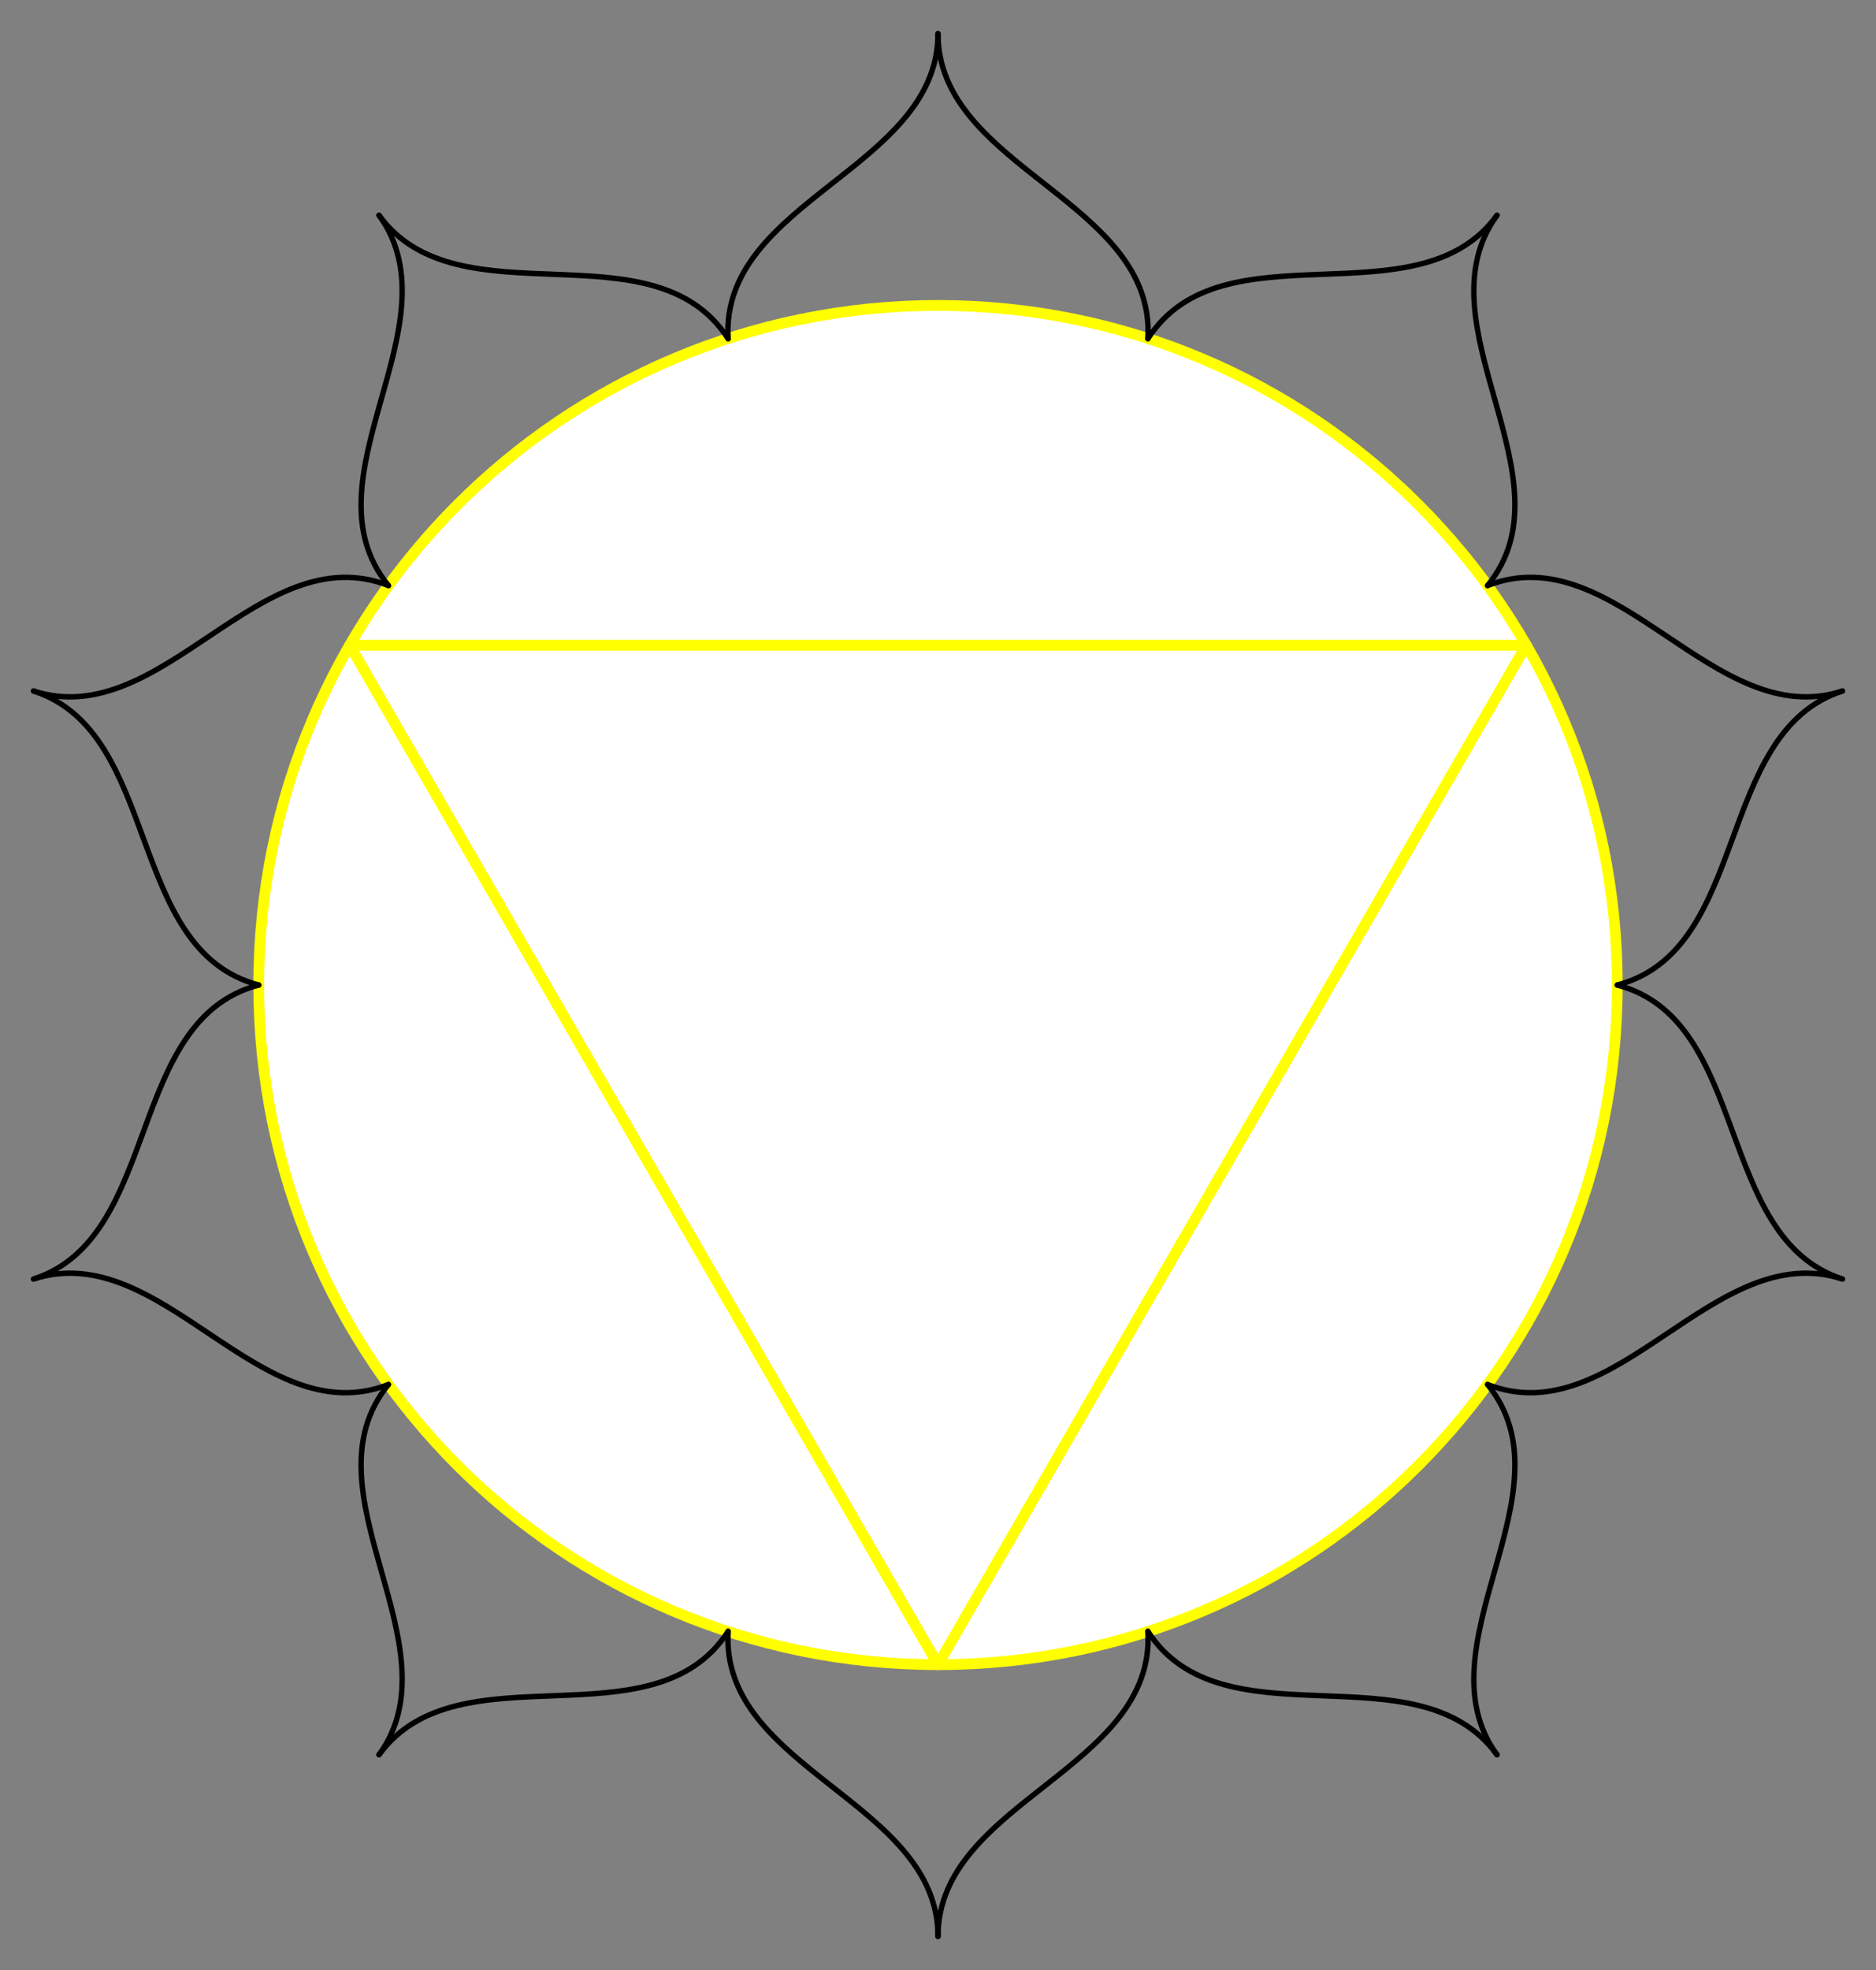 <?xml version='1.0' encoding='UTF-8'?>
<!-- This file was generated by dvisvgm 2.1.3 -->
<svg height='364.479pt' version='1.1' viewBox='56.409 53.858 347.245 364.479' width='347.245pt' xmlns='http://www.w3.org/2000/svg' xmlns:xlink='http://www.w3.org/1999/xlink'>
<rect x="56.409" y="53.858" width="347.245" height="364.479" fill="#808080" stroke="none"/>
<g id='page1'>
<g transform='matrix(0.996 0 0 0.996 230.031 236.098)'>
<path d='M 126.236 0C 126.236 -69.718 69.718 -126.236 0 -126.236C -69.718 -126.236 -126.236 -69.718 -126.236 -0C -126.236 69.718 -69.718 126.236 0 126.236C 69.718 126.236 126.236 69.718 126.236 0Z' fill='#ffffff'/>
</g>
<g transform='matrix(0.996 0 0 0.996 230.031 236.098)'>
<path d='M 126.236 0C 126.236 -69.718 69.718 -126.236 0 -126.236C -69.718 -126.236 -126.236 -69.718 -126.236 -0C -126.236 69.718 -69.718 126.236 0 126.236C 69.718 126.236 126.236 69.718 126.236 0Z' fill='none' stroke='#ffff00' stroke-linecap='round' stroke-linejoin='round' stroke-miterlimit='10.037' stroke-width='2.007'/>
</g>
<g transform='matrix(0.996 0 0 0.996 230.031 236.098)'>
<path d='M 0 126.236L 109.324 -63.118L -109.324 -63.118L 0 126.236Z' fill='none' stroke='#ffff00' stroke-linecap='round' stroke-linejoin='round' stroke-miterlimit='10.037' stroke-width='2.007'/>
</g>
<g transform='matrix(0.996 0 0 0.996 230.031 236.098)'>
<path d='M 126.236 0C 151.074 -6.525 144.217 -46.859 168.081 -54.613' fill='none' stroke='#000000' stroke-linecap='round' stroke-linejoin='round' stroke-miterlimit='10.037' stroke-width='1.004'/>
</g>
<g transform='matrix(0.996 0 0 0.996 230.031 236.098)'>
<path d='M 102.127 -74.2C 126.056 -83.52 144.217 -46.859 168.081 -54.613' fill='none' stroke='#000000' stroke-linecap='round' stroke-linejoin='round' stroke-miterlimit='10.037' stroke-width='1.004'/>
</g>
<g transform='matrix(0.996 0 0 0.996 230.031 236.098)'>
<path d='M 102.127 -74.2C 118.386 -94.078 89.131 -122.678 103.88 -142.978' fill='none' stroke='#000000' stroke-linecap='round' stroke-linejoin='round' stroke-miterlimit='10.037' stroke-width='1.004'/>
</g>
<g transform='matrix(0.996 0 0 0.996 230.031 236.098)'>
<path d='M 39.009 -120.058C 52.89 -141.664 89.131 -122.678 103.88 -142.978' fill='none' stroke='#000000' stroke-linecap='round' stroke-linejoin='round' stroke-miterlimit='10.037' stroke-width='1.004'/>
</g>
<g transform='matrix(0.996 0 0 0.996 230.031 236.098)'>
<path d='M 39.009 -120.058C 40.479 -145.696 3.40581e-15 -151.639 5.15769e-15 -176.731' fill='none' stroke='#000000' stroke-linecap='round' stroke-linejoin='round' stroke-miterlimit='10.037' stroke-width='1.004'/>
</g>
<g transform='matrix(0.996 0 0 0.996 230.031 236.098)'>
<path d='M -39.009 -120.058C -40.479 -145.696 5.15769e-15 -151.639 5.15769e-15 -176.731' fill='none' stroke='#000000' stroke-linecap='round' stroke-linejoin='round' stroke-miterlimit='10.037' stroke-width='1.004'/>
</g>
<g transform='matrix(0.996 0 0 0.996 230.031 236.098)'>
<path d='M -39.009 -120.058C -52.89 -141.664 -89.131 -122.678 -103.88 -142.978' fill='none' stroke='#000000' stroke-linecap='round' stroke-linejoin='round' stroke-miterlimit='10.037' stroke-width='1.004'/>
</g>
<g transform='matrix(0.996 0 0 0.996 230.031 236.098)'>
<path d='M -102.127 -74.2C -118.386 -94.078 -89.131 -122.678 -103.88 -142.978' fill='none' stroke='#000000' stroke-linecap='round' stroke-linejoin='round' stroke-miterlimit='10.037' stroke-width='1.004'/>
</g>
<g transform='matrix(0.996 0 0 0.996 230.031 236.098)'>
<path d='M -102.127 -74.2C -126.056 -83.52 -144.217 -46.859 -168.081 -54.613' fill='none' stroke='#000000' stroke-linecap='round' stroke-linejoin='round' stroke-miterlimit='10.037' stroke-width='1.004'/>
</g>
<g transform='matrix(0.996 0 0 0.996 230.031 236.098)'>
<path d='M -126.236 -0C -151.074 -6.525 -144.217 -46.859 -168.081 -54.613' fill='none' stroke='#000000' stroke-linecap='round' stroke-linejoin='round' stroke-miterlimit='10.037' stroke-width='1.004'/>
</g>
<g transform='matrix(0.996 0 0 0.996 230.031 236.098)'>
<path d='M -126.236 -0C -151.074 6.525 -144.217 46.859 -168.081 54.613' fill='none' stroke='#000000' stroke-linecap='round' stroke-linejoin='round' stroke-miterlimit='10.037' stroke-width='1.004'/>
</g>
<g transform='matrix(0.996 0 0 0.996 230.031 236.098)'>
<path d='M -102.127 74.2C -126.056 83.52 -144.217 46.859 -168.081 54.613' fill='none' stroke='#000000' stroke-linecap='round' stroke-linejoin='round' stroke-miterlimit='10.037' stroke-width='1.004'/>
</g>
<g transform='matrix(0.996 0 0 0.996 230.031 236.098)'>
<path d='M -102.127 74.2C -118.386 94.078 -89.131 122.678 -103.88 142.978' fill='none' stroke='#000000' stroke-linecap='round' stroke-linejoin='round' stroke-miterlimit='10.037' stroke-width='1.004'/>
</g>
<g transform='matrix(0.996 0 0 0.996 230.031 236.098)'>
<path d='M -39.009 120.058C -52.89 141.664 -89.131 122.678 -103.88 142.978' fill='none' stroke='#000000' stroke-linecap='round' stroke-linejoin='round' stroke-miterlimit='10.037' stroke-width='1.004'/>
</g>
<g transform='matrix(0.996 0 0 0.996 230.031 236.098)'>
<path d='M -39.009 120.058C -40.479 145.696 -6.90957e-15 151.639 -5.15769e-15 176.731' fill='none' stroke='#000000' stroke-linecap='round' stroke-linejoin='round' stroke-miterlimit='10.037' stroke-width='1.004'/>
</g>
<g transform='matrix(0.996 0 0 0.996 230.031 236.098)'>
<path d='M 39.009 120.058C 40.479 145.696 -5.15769e-15 151.639 -5.15769e-15 176.731' fill='none' stroke='#000000' stroke-linecap='round' stroke-linejoin='round' stroke-miterlimit='10.037' stroke-width='1.004'/>
</g>
<g transform='matrix(0.996 0 0 0.996 230.031 236.098)'>
<path d='M 39.009 120.058C 52.89 141.664 89.131 122.678 103.88 142.978' fill='none' stroke='#000000' stroke-linecap='round' stroke-linejoin='round' stroke-miterlimit='10.037' stroke-width='1.004'/>
</g>
<g transform='matrix(0.996 0 0 0.996 230.031 236.098)'>
<path d='M 102.127 74.2C 118.386 94.078 89.131 122.678 103.88 142.978' fill='none' stroke='#000000' stroke-linecap='round' stroke-linejoin='round' stroke-miterlimit='10.037' stroke-width='1.004'/>
</g>
<g transform='matrix(0.996 0 0 0.996 230.031 236.098)'>
<path d='M 102.127 74.2C 126.056 83.52 144.217 46.859 168.081 54.613' fill='none' stroke='#000000' stroke-linecap='round' stroke-linejoin='round' stroke-miterlimit='10.037' stroke-width='1.004'/>
</g>
<g transform='matrix(0.996 0 0 0.996 230.031 236.098)'>
<path d='M 126.236 0C 151.074 6.525 144.217 46.859 168.081 54.613' fill='none' stroke='#000000' stroke-linecap='round' stroke-linejoin='round' stroke-miterlimit='10.037' stroke-width='1.004'/>
</g></g>
</svg>